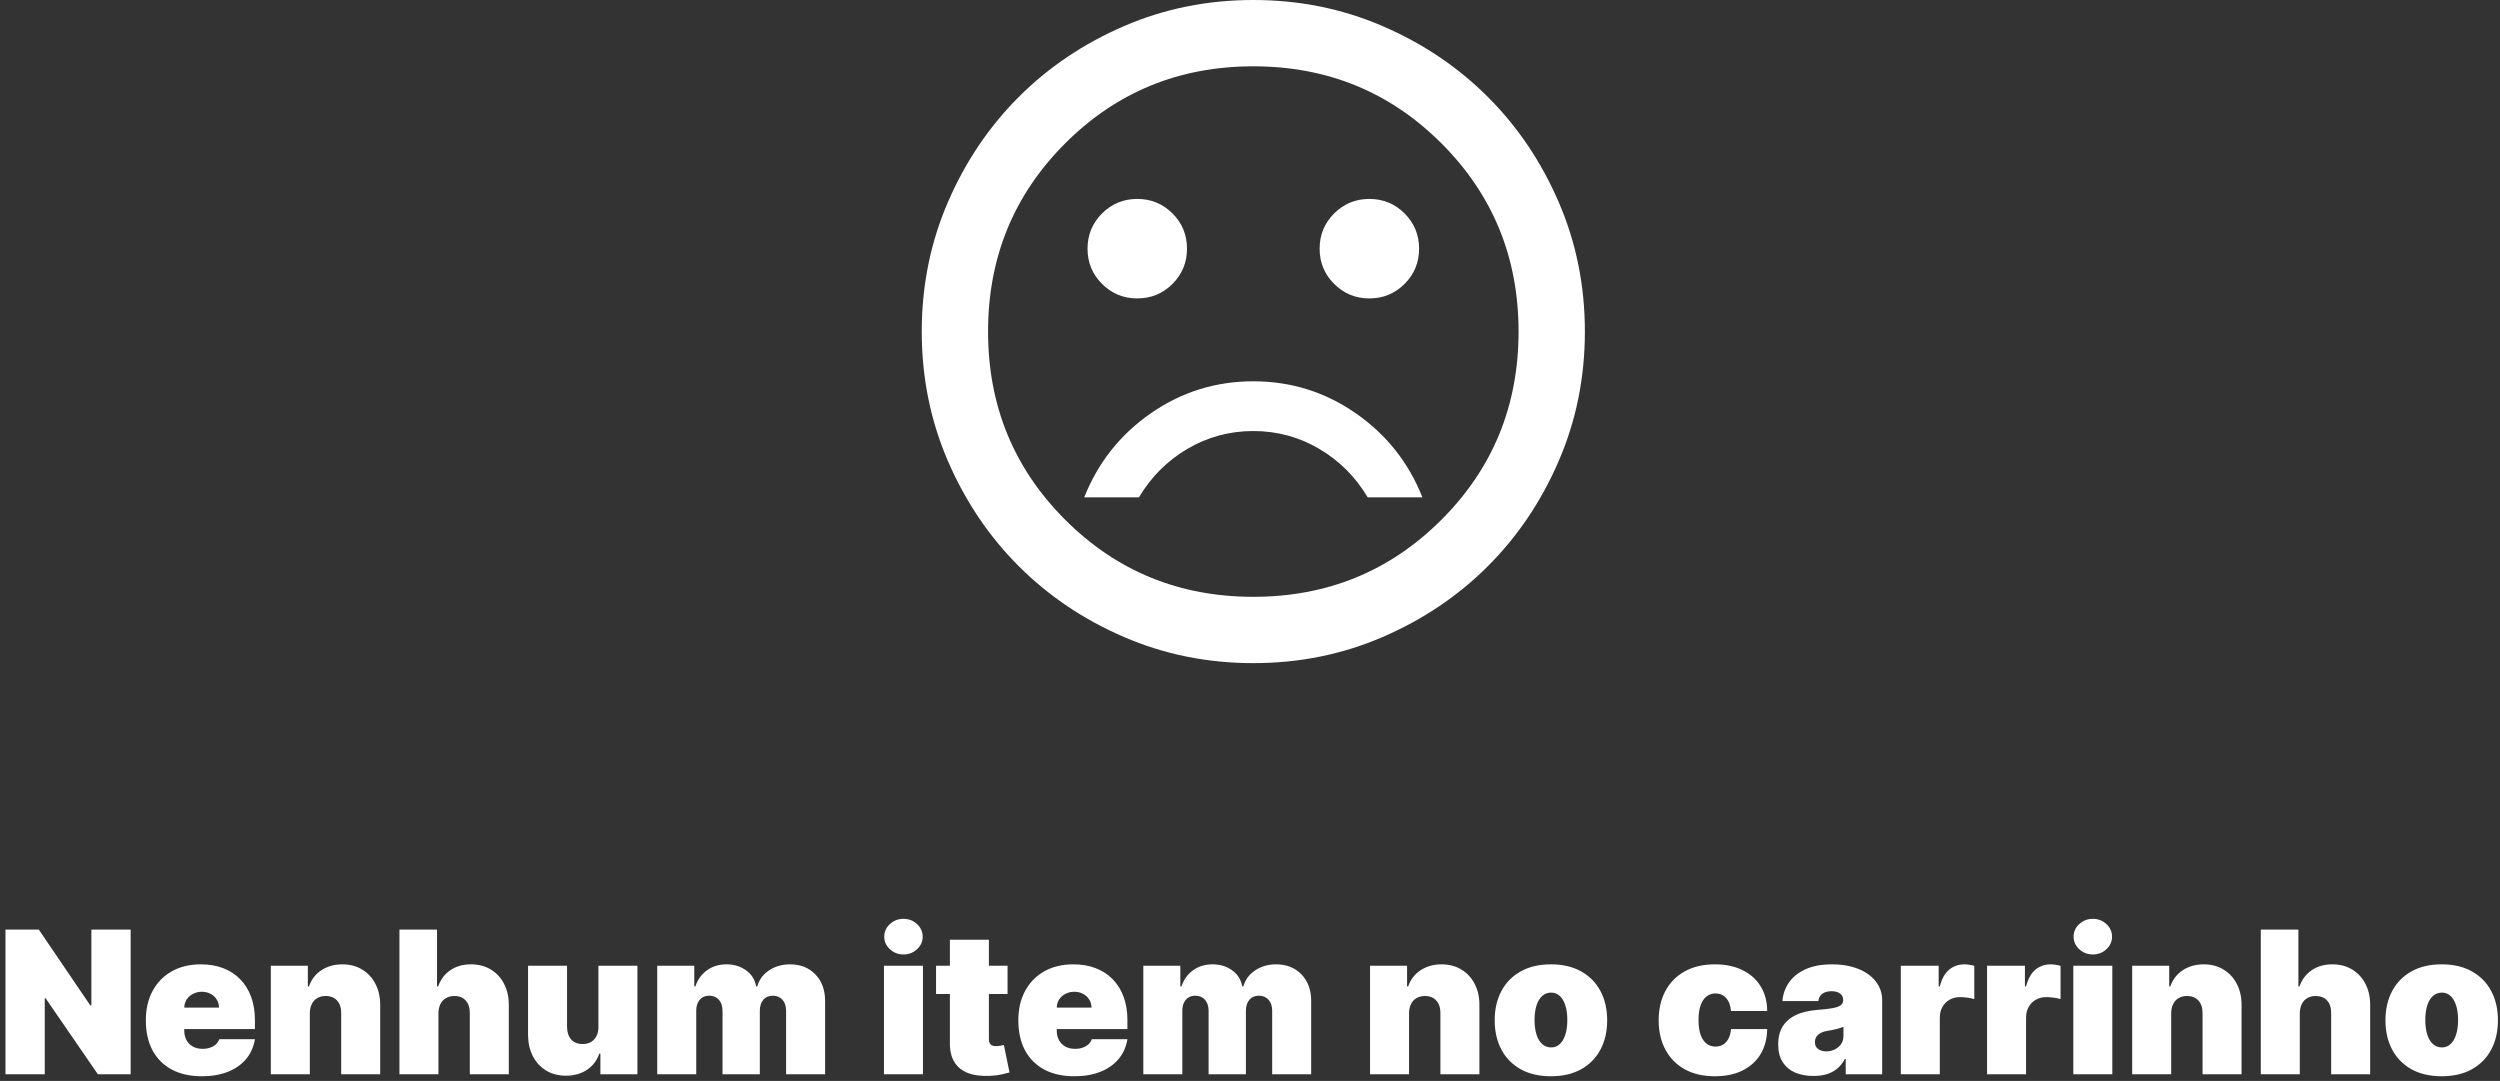 <svg width="377" height="163" viewBox="0 0 377 163" fill="none" xmlns="http://www.w3.org/2000/svg">
<rect x="0" y="0" width="377" height="163" fill="#333333" stroke="none"/>
<path d="M206.5 45C208.583 45 210.354 44.271 211.812 42.812C213.271 41.354 214 39.583 214 37.5C214 35.417 213.271 33.646 211.812 32.188C210.354 30.729 208.583 30 206.5 30C204.417 30 202.646 30.729 201.188 32.188C199.729 33.646 199 35.417 199 37.5C199 39.583 199.729 41.354 201.188 42.812C202.646 44.271 204.417 45 206.5 45ZM171.5 45C173.583 45 175.354 44.271 176.812 42.812C178.271 41.354 179 39.583 179 37.5C179 35.417 178.271 33.646 176.812 32.188C175.354 30.729 173.583 30 171.5 30C169.417 30 167.646 30.729 166.188 32.188C164.729 33.646 164 35.417 164 37.5C164 39.583 164.729 41.354 166.188 42.812C167.646 44.271 169.417 45 171.5 45ZM189 57.5C183.333 57.5 178.188 59.104 173.562 62.312C168.938 65.521 165.583 69.75 163.5 75H171.75C173.583 71.917 176.021 69.479 179.062 67.688C182.104 65.896 185.417 65 189 65C192.583 65 195.896 65.896 198.938 67.688C201.979 69.479 204.417 71.917 206.25 75H214.5C212.417 69.75 209.062 65.521 204.438 62.312C199.812 59.104 194.667 57.5 189 57.5ZM189 100C182.083 100 175.583 98.688 169.5 96.062C163.417 93.438 158.125 89.875 153.625 85.375C149.125 80.875 145.562 75.583 142.938 69.5C140.312 63.417 139 56.917 139 50C139 43.083 140.312 36.583 142.938 30.5C145.562 24.417 149.125 19.125 153.625 14.625C158.125 10.125 163.417 6.562 169.5 3.938C175.583 1.312 182.083 0 189 0C195.917 0 202.417 1.312 208.5 3.938C214.583 6.562 219.875 10.125 224.375 14.625C228.875 19.125 232.438 24.417 235.062 30.5C237.688 36.583 239 43.083 239 50C239 56.917 237.688 63.417 235.062 69.5C232.438 75.583 228.875 80.875 224.375 85.375C219.875 89.875 214.583 93.438 208.5 96.062C202.417 98.688 195.917 100 189 100ZM189 90C200.167 90 209.625 86.125 217.375 78.375C225.125 70.625 229 61.167 229 50C229 38.833 225.125 29.375 217.375 21.625C209.625 13.875 200.167 10 189 10C177.833 10 168.375 13.875 160.625 21.625C152.875 29.375 149 38.833 149 50C149 61.167 152.875 70.625 160.625 78.375C168.375 86.125 177.833 90 189 90Z" fill="white"/>
<path d="M19.702 140.182V162H14.759L6.875 150.537H6.748V162H0.824V140.182H5.853L13.608 151.602H13.779V140.182H19.702ZM30.43 162.298C28.683 162.298 27.177 161.964 25.913 161.297C24.656 160.622 23.686 159.656 23.005 158.399C22.33 157.135 21.992 155.622 21.992 153.861C21.992 152.17 22.334 150.693 23.015 149.429C23.697 148.165 24.659 147.181 25.902 146.478C27.145 145.775 28.612 145.423 30.302 145.423C31.538 145.423 32.657 145.615 33.658 145.999C34.659 146.382 35.515 146.94 36.225 147.671C36.936 148.396 37.483 149.276 37.866 150.313C38.25 151.35 38.441 152.518 38.441 153.818V155.182H23.825V151.943H33.029C33.022 151.474 32.902 151.062 32.667 150.707C32.44 150.345 32.131 150.065 31.74 149.866C31.357 149.66 30.92 149.557 30.43 149.557C29.954 149.557 29.517 149.66 29.12 149.866C28.722 150.065 28.402 150.342 28.161 150.697C27.927 151.052 27.802 151.467 27.788 151.943V155.438C27.788 155.963 27.898 156.432 28.118 156.844C28.338 157.256 28.654 157.579 29.066 157.813C29.478 158.048 29.976 158.165 30.558 158.165C30.963 158.165 31.332 158.108 31.666 157.994C32.007 157.881 32.298 157.717 32.539 157.504C32.781 157.284 32.959 157.021 33.072 156.716H38.441C38.257 157.852 37.82 158.839 37.131 159.678C36.442 160.509 35.529 161.155 34.393 161.616C33.264 162.071 31.943 162.298 30.43 162.298ZM46.722 152.795V162H40.841V145.636H46.423V148.747H46.594C46.949 147.71 47.574 146.897 48.469 146.308C49.371 145.718 50.422 145.423 51.622 145.423C52.78 145.423 53.785 145.69 54.637 146.222C55.497 146.748 56.161 147.472 56.629 148.396C57.105 149.319 57.34 150.374 57.333 151.56V162H51.452V152.795C51.459 151.986 51.253 151.35 50.834 150.888C50.422 150.427 49.847 150.196 49.108 150.196C48.625 150.196 48.203 150.303 47.84 150.516C47.485 150.722 47.212 151.02 47.02 151.411C46.828 151.794 46.729 152.256 46.722 152.795ZM66.116 152.795V162H60.236V140.182H65.903V148.747H66.074C66.443 147.703 67.057 146.89 67.917 146.308C68.776 145.718 69.809 145.423 71.017 145.423C72.174 145.423 73.18 145.686 74.032 146.212C74.891 146.737 75.555 147.462 76.024 148.385C76.5 149.308 76.734 150.366 76.727 151.56V162H70.846V152.795C70.853 151.986 70.651 151.35 70.239 150.888C69.834 150.427 69.255 150.196 68.503 150.196C68.027 150.196 67.608 150.303 67.246 150.516C66.89 150.722 66.614 151.02 66.415 151.411C66.223 151.794 66.123 152.256 66.116 152.795ZM90.241 154.841V145.636H96.122V162H90.539V158.889H90.369C90.014 159.933 89.392 160.75 88.504 161.339C87.617 161.922 86.562 162.213 85.34 162.213C84.197 162.213 83.195 161.95 82.336 161.425C81.484 160.899 80.82 160.175 80.344 159.251C79.875 158.328 79.637 157.27 79.63 156.077V145.636H85.511V154.841C85.518 155.651 85.724 156.286 86.129 156.748C86.541 157.21 87.116 157.44 87.855 157.44C88.345 157.44 88.767 157.337 89.122 157.131C89.485 156.918 89.761 156.62 89.953 156.237C90.152 155.846 90.248 155.381 90.241 154.841ZM99.113 162V145.636H104.695V148.747H104.865C105.206 147.724 105.789 146.915 106.613 146.318C107.436 145.722 108.417 145.423 109.553 145.423C110.703 145.423 111.694 145.729 112.525 146.339C113.356 146.943 113.857 147.746 114.027 148.747H114.198C114.475 147.746 115.064 146.943 115.966 146.339C116.868 145.729 117.926 145.423 119.141 145.423C120.711 145.423 121.982 145.928 122.955 146.936C123.935 147.945 124.425 149.287 124.425 150.963V162H118.544V152.455C118.544 151.737 118.363 151.176 118.001 150.771C117.639 150.359 117.152 150.153 116.542 150.153C115.938 150.153 115.458 150.359 115.103 150.771C114.755 151.176 114.581 151.737 114.581 152.455V162H108.956V152.455C108.956 151.737 108.775 151.176 108.413 150.771C108.051 150.359 107.564 150.153 106.953 150.153C106.549 150.153 106.201 150.246 105.909 150.43C105.618 150.615 105.391 150.881 105.228 151.229C105.071 151.57 104.993 151.979 104.993 152.455V162H99.113ZM133.302 162V145.636H139.183V162H133.302ZM136.242 143.932C135.447 143.932 134.765 143.669 134.197 143.143C133.629 142.618 133.345 141.986 133.345 141.247C133.345 140.509 133.629 139.876 134.197 139.351C134.765 138.825 135.447 138.562 136.242 138.562C137.045 138.562 137.727 138.825 138.288 139.351C138.856 139.876 139.14 140.509 139.14 141.247C139.14 141.986 138.856 142.618 138.288 143.143C137.727 143.669 137.045 143.932 136.242 143.932ZM151.938 145.636V149.898H141.156V145.636H151.938ZM143.244 141.716H149.125V156.737C149.125 156.964 149.164 157.156 149.242 157.312C149.32 157.462 149.441 157.575 149.604 157.653C149.768 157.724 149.977 157.76 150.233 157.76C150.411 157.76 150.616 157.739 150.851 157.696C151.092 157.653 151.27 157.618 151.384 157.589L152.236 161.723C151.973 161.801 151.597 161.897 151.107 162.011C150.624 162.124 150.048 162.199 149.381 162.234C148.031 162.305 146.898 162.167 145.982 161.819C145.066 161.464 144.377 160.906 143.915 160.146C143.454 159.386 143.23 158.435 143.244 157.291V141.716ZM162.002 162.298C160.255 162.298 158.749 161.964 157.485 161.297C156.228 160.622 155.259 159.656 154.577 158.399C153.902 157.135 153.565 155.622 153.565 153.861C153.565 152.17 153.906 150.693 154.588 149.429C155.269 148.165 156.232 147.181 157.475 146.478C158.718 145.775 160.184 145.423 161.874 145.423C163.11 145.423 164.229 145.615 165.23 145.999C166.232 146.382 167.088 146.94 167.798 147.671C168.508 148.396 169.055 149.276 169.438 150.313C169.822 151.35 170.014 152.518 170.014 153.818V155.182H155.397V151.943H164.602C164.595 151.474 164.474 151.062 164.24 150.707C164.012 150.345 163.703 150.065 163.313 149.866C162.929 149.66 162.492 149.557 162.002 149.557C161.526 149.557 161.09 149.66 160.692 149.866C160.294 150.065 159.975 150.342 159.733 150.697C159.499 151.052 159.374 151.467 159.36 151.943V155.438C159.36 155.963 159.47 156.432 159.691 156.844C159.911 157.256 160.227 157.579 160.639 157.813C161.051 158.048 161.548 158.165 162.13 158.165C162.535 158.165 162.904 158.108 163.238 157.994C163.579 157.881 163.87 157.717 164.112 157.504C164.353 157.284 164.531 157.021 164.644 156.716H170.014C169.829 157.852 169.392 158.839 168.703 159.678C168.014 160.509 167.102 161.155 165.965 161.616C164.836 162.071 163.515 162.298 162.002 162.298ZM172.413 162V145.636H177.996V148.747H178.166C178.507 147.724 179.089 146.915 179.913 146.318C180.737 145.722 181.717 145.423 182.854 145.423C184.004 145.423 184.995 145.729 185.826 146.339C186.657 146.943 187.158 147.746 187.328 148.747H187.499C187.776 147.746 188.365 146.943 189.267 146.339C190.169 145.729 191.227 145.423 192.442 145.423C194.011 145.423 195.283 145.928 196.256 146.936C197.236 147.945 197.726 149.287 197.726 150.963V162H191.845V152.455C191.845 151.737 191.664 151.176 191.302 150.771C190.94 150.359 190.453 150.153 189.842 150.153C189.239 150.153 188.759 150.359 188.404 150.771C188.056 151.176 187.882 151.737 187.882 152.455V162H182.257V152.455C182.257 151.737 182.076 151.176 181.714 150.771C181.352 150.359 180.865 150.153 180.254 150.153C179.849 150.153 179.501 150.246 179.21 150.43C178.919 150.615 178.692 150.881 178.528 151.229C178.372 151.57 178.294 151.979 178.294 152.455V162H172.413ZM212.483 152.795V162H206.603V145.636H212.185V148.747H212.356C212.711 147.71 213.336 146.897 214.231 146.308C215.133 145.718 216.184 145.423 217.384 145.423C218.542 145.423 219.547 145.69 220.399 146.222C221.258 146.748 221.922 147.472 222.391 148.396C222.867 149.319 223.101 150.374 223.094 151.56V162H217.214V152.795C217.221 151.986 217.015 151.35 216.596 150.888C216.184 150.427 215.608 150.196 214.87 150.196C214.387 150.196 213.964 150.303 213.602 150.516C213.247 150.722 212.974 151.02 212.782 151.411C212.59 151.794 212.491 152.256 212.483 152.795ZM233.881 162.298C232.105 162.298 230.585 161.947 229.321 161.244C228.057 160.533 227.088 159.546 226.413 158.282C225.738 157.011 225.401 155.537 225.401 153.861C225.401 152.185 225.738 150.714 226.413 149.45C227.088 148.179 228.057 147.192 229.321 146.489C230.585 145.778 232.105 145.423 233.881 145.423C235.656 145.423 237.176 145.778 238.441 146.489C239.705 147.192 240.674 148.179 241.349 149.45C242.024 150.714 242.361 152.185 242.361 153.861C242.361 155.537 242.024 157.011 241.349 158.282C240.674 159.546 239.705 160.533 238.441 161.244C237.176 161.947 235.656 162.298 233.881 162.298ZM233.923 157.952C234.421 157.952 234.85 157.785 235.213 157.451C235.575 157.117 235.855 156.641 236.054 156.023C236.253 155.406 236.352 154.67 236.352 153.818C236.352 152.959 236.253 152.224 236.054 151.613C235.855 150.995 235.575 150.519 235.213 150.185C234.85 149.852 234.421 149.685 233.923 149.685C233.398 149.685 232.947 149.852 232.57 150.185C232.194 150.519 231.906 150.995 231.708 151.613C231.509 152.224 231.409 152.959 231.409 153.818C231.409 154.67 231.509 155.406 231.708 156.023C231.906 156.641 232.194 157.117 232.57 157.451C232.947 157.785 233.398 157.952 233.923 157.952ZM258.607 162.298C256.832 162.298 255.312 161.947 254.048 161.244C252.784 160.533 251.814 159.546 251.139 158.282C250.465 157.011 250.127 155.537 250.127 153.861C250.127 152.185 250.465 150.714 251.139 149.45C251.814 148.179 252.784 147.192 254.048 146.489C255.312 145.778 256.832 145.423 258.607 145.423C260.213 145.423 261.601 145.714 262.773 146.297C263.952 146.872 264.865 147.689 265.511 148.747C266.157 149.798 266.484 151.034 266.491 152.455H261.036C260.958 151.595 260.71 150.942 260.291 150.494C259.879 150.04 259.346 149.812 258.693 149.812C258.181 149.812 257.734 149.962 257.35 150.26C256.967 150.551 256.669 150.995 256.455 151.592C256.242 152.181 256.136 152.923 256.136 153.818C256.136 154.713 256.242 155.459 256.455 156.055C256.669 156.645 256.967 157.089 257.35 157.387C257.734 157.678 258.181 157.824 258.693 157.824C259.126 157.824 259.509 157.724 259.843 157.526C260.177 157.32 260.447 157.021 260.653 156.631C260.866 156.233 260.994 155.75 261.036 155.182H266.491C266.47 156.624 266.139 157.881 265.5 158.953C264.861 160.018 263.955 160.842 262.784 161.425C261.619 162.007 260.227 162.298 258.607 162.298ZM273.477 162.256C272.433 162.256 271.51 162.085 270.707 161.744C269.912 161.396 269.287 160.871 268.832 160.168C268.377 159.464 268.15 158.57 268.15 157.483C268.15 156.588 268.303 155.825 268.608 155.192C268.914 154.553 269.34 154.031 269.887 153.626C270.434 153.222 271.069 152.913 271.794 152.7C272.525 152.487 273.314 152.348 274.159 152.284C275.075 152.213 275.81 152.128 276.364 152.028C276.925 151.922 277.33 151.776 277.578 151.592C277.827 151.4 277.951 151.148 277.951 150.835V150.793C277.951 150.366 277.788 150.04 277.461 149.812C277.135 149.585 276.716 149.472 276.204 149.472C275.643 149.472 275.185 149.596 274.83 149.844C274.482 150.086 274.272 150.459 274.201 150.963H268.789C268.86 149.969 269.176 149.053 269.738 148.214C270.306 147.369 271.133 146.695 272.22 146.19C273.306 145.679 274.663 145.423 276.289 145.423C277.461 145.423 278.512 145.562 279.443 145.839C280.373 146.109 281.165 146.489 281.819 146.979C282.472 147.462 282.969 148.03 283.31 148.683C283.658 149.33 283.832 150.033 283.832 150.793V162H278.335V159.699H278.207C277.88 160.31 277.483 160.803 277.014 161.18C276.552 161.556 276.023 161.83 275.426 162C274.837 162.17 274.187 162.256 273.477 162.256ZM275.395 158.548C275.842 158.548 276.261 158.456 276.652 158.271C277.049 158.087 277.373 157.82 277.621 157.472C277.87 157.124 277.994 156.702 277.994 156.205V154.841C277.838 154.905 277.671 154.965 277.493 155.022C277.323 155.079 277.138 155.132 276.939 155.182C276.748 155.232 276.542 155.278 276.321 155.32C276.108 155.363 275.885 155.402 275.65 155.438C275.196 155.509 274.823 155.626 274.532 155.789C274.248 155.945 274.034 156.141 273.892 156.375C273.757 156.602 273.69 156.858 273.69 157.142C273.69 157.597 273.85 157.945 274.169 158.186C274.489 158.428 274.897 158.548 275.395 158.548ZM286.642 162V145.636H292.352V148.747H292.523C292.821 147.597 293.293 146.755 293.939 146.222C294.593 145.69 295.356 145.423 296.23 145.423C296.486 145.423 296.738 145.445 296.986 145.487C297.242 145.523 297.487 145.576 297.721 145.647V150.665C297.43 150.565 297.072 150.491 296.645 150.441C296.219 150.391 295.854 150.366 295.548 150.366C294.973 150.366 294.454 150.498 293.993 150.761C293.538 151.016 293.18 151.379 292.917 151.847C292.654 152.309 292.523 152.852 292.523 153.477V162H286.642ZM299.65 162V145.636H305.36V148.747H305.53C305.829 147.597 306.301 146.755 306.947 146.222C307.601 145.69 308.364 145.423 309.238 145.423C309.493 145.423 309.746 145.445 309.994 145.487C310.25 145.523 310.495 145.576 310.729 145.647V150.665C310.438 150.565 310.079 150.491 309.653 150.441C309.227 150.391 308.861 150.366 308.556 150.366C307.981 150.366 307.462 150.498 307.001 150.761C306.546 151.016 306.187 151.379 305.925 151.847C305.662 152.309 305.53 152.852 305.53 153.477V162H299.65ZM312.657 162V145.636H318.538V162H312.657ZM315.598 143.932C314.802 143.932 314.121 143.669 313.552 143.143C312.984 142.618 312.7 141.986 312.7 141.247C312.7 140.509 312.984 139.876 313.552 139.351C314.121 138.825 314.802 138.562 315.598 138.562C316.4 138.562 317.082 138.825 317.643 139.351C318.211 139.876 318.496 140.509 318.496 141.247C318.496 141.986 318.211 142.618 317.643 143.143C317.082 143.669 316.4 143.932 315.598 143.932ZM327.415 152.795V162H321.534V145.636H327.117V148.747H327.287C327.642 147.71 328.267 146.897 329.162 146.308C330.064 145.718 331.115 145.423 332.316 145.423C333.473 145.423 334.478 145.69 335.331 146.222C336.19 146.748 336.854 147.472 337.323 148.396C337.799 149.319 338.033 150.374 338.026 151.56V162H332.145V152.795C332.152 151.986 331.946 151.35 331.527 150.888C331.115 150.427 330.54 150.196 329.801 150.196C329.319 150.196 328.896 150.303 328.534 150.516C328.179 150.722 327.905 151.02 327.713 151.411C327.522 151.794 327.422 152.256 327.415 152.795ZM346.81 152.795V162H340.929V140.182H346.597V148.747H346.767C347.136 147.703 347.751 146.89 348.61 146.308C349.469 145.718 350.503 145.423 351.71 145.423C352.868 145.423 353.873 145.686 354.725 146.212C355.585 146.737 356.249 147.462 356.717 148.385C357.193 149.308 357.428 150.366 357.42 151.56V162H351.54V152.795C351.547 151.986 351.344 151.35 350.933 150.888C350.528 150.427 349.949 150.196 349.196 150.196C348.72 150.196 348.301 150.303 347.939 150.516C347.584 150.722 347.307 151.02 347.108 151.411C346.916 151.794 346.817 152.256 346.81 152.795ZM368.207 162.298C366.431 162.298 364.912 161.947 363.647 161.244C362.383 160.533 361.414 159.546 360.739 158.282C360.064 157.011 359.727 155.537 359.727 153.861C359.727 152.185 360.064 150.714 360.739 149.45C361.414 148.179 362.383 147.192 363.647 146.489C364.912 145.778 366.431 145.423 368.207 145.423C369.983 145.423 371.502 145.778 372.767 146.489C374.031 147.192 375 148.179 375.675 149.45C376.35 150.714 376.687 152.185 376.687 153.861C376.687 155.537 376.35 157.011 375.675 158.282C375 159.546 374.031 160.533 372.767 161.244C371.502 161.947 369.983 162.298 368.207 162.298ZM368.25 157.952C368.747 157.952 369.176 157.785 369.539 157.451C369.901 157.117 370.181 156.641 370.38 156.023C370.579 155.406 370.679 154.67 370.679 153.818C370.679 152.959 370.579 152.224 370.38 151.613C370.181 150.995 369.901 150.519 369.539 150.185C369.176 149.852 368.747 149.685 368.25 149.685C367.724 149.685 367.273 149.852 366.897 150.185C366.52 150.519 366.233 150.995 366.034 151.613C365.835 152.224 365.735 152.959 365.735 153.818C365.735 154.67 365.835 155.406 366.034 156.023C366.233 156.641 366.52 157.117 366.897 157.451C367.273 157.785 367.724 157.952 368.25 157.952Z" fill="white"/>
</svg>
